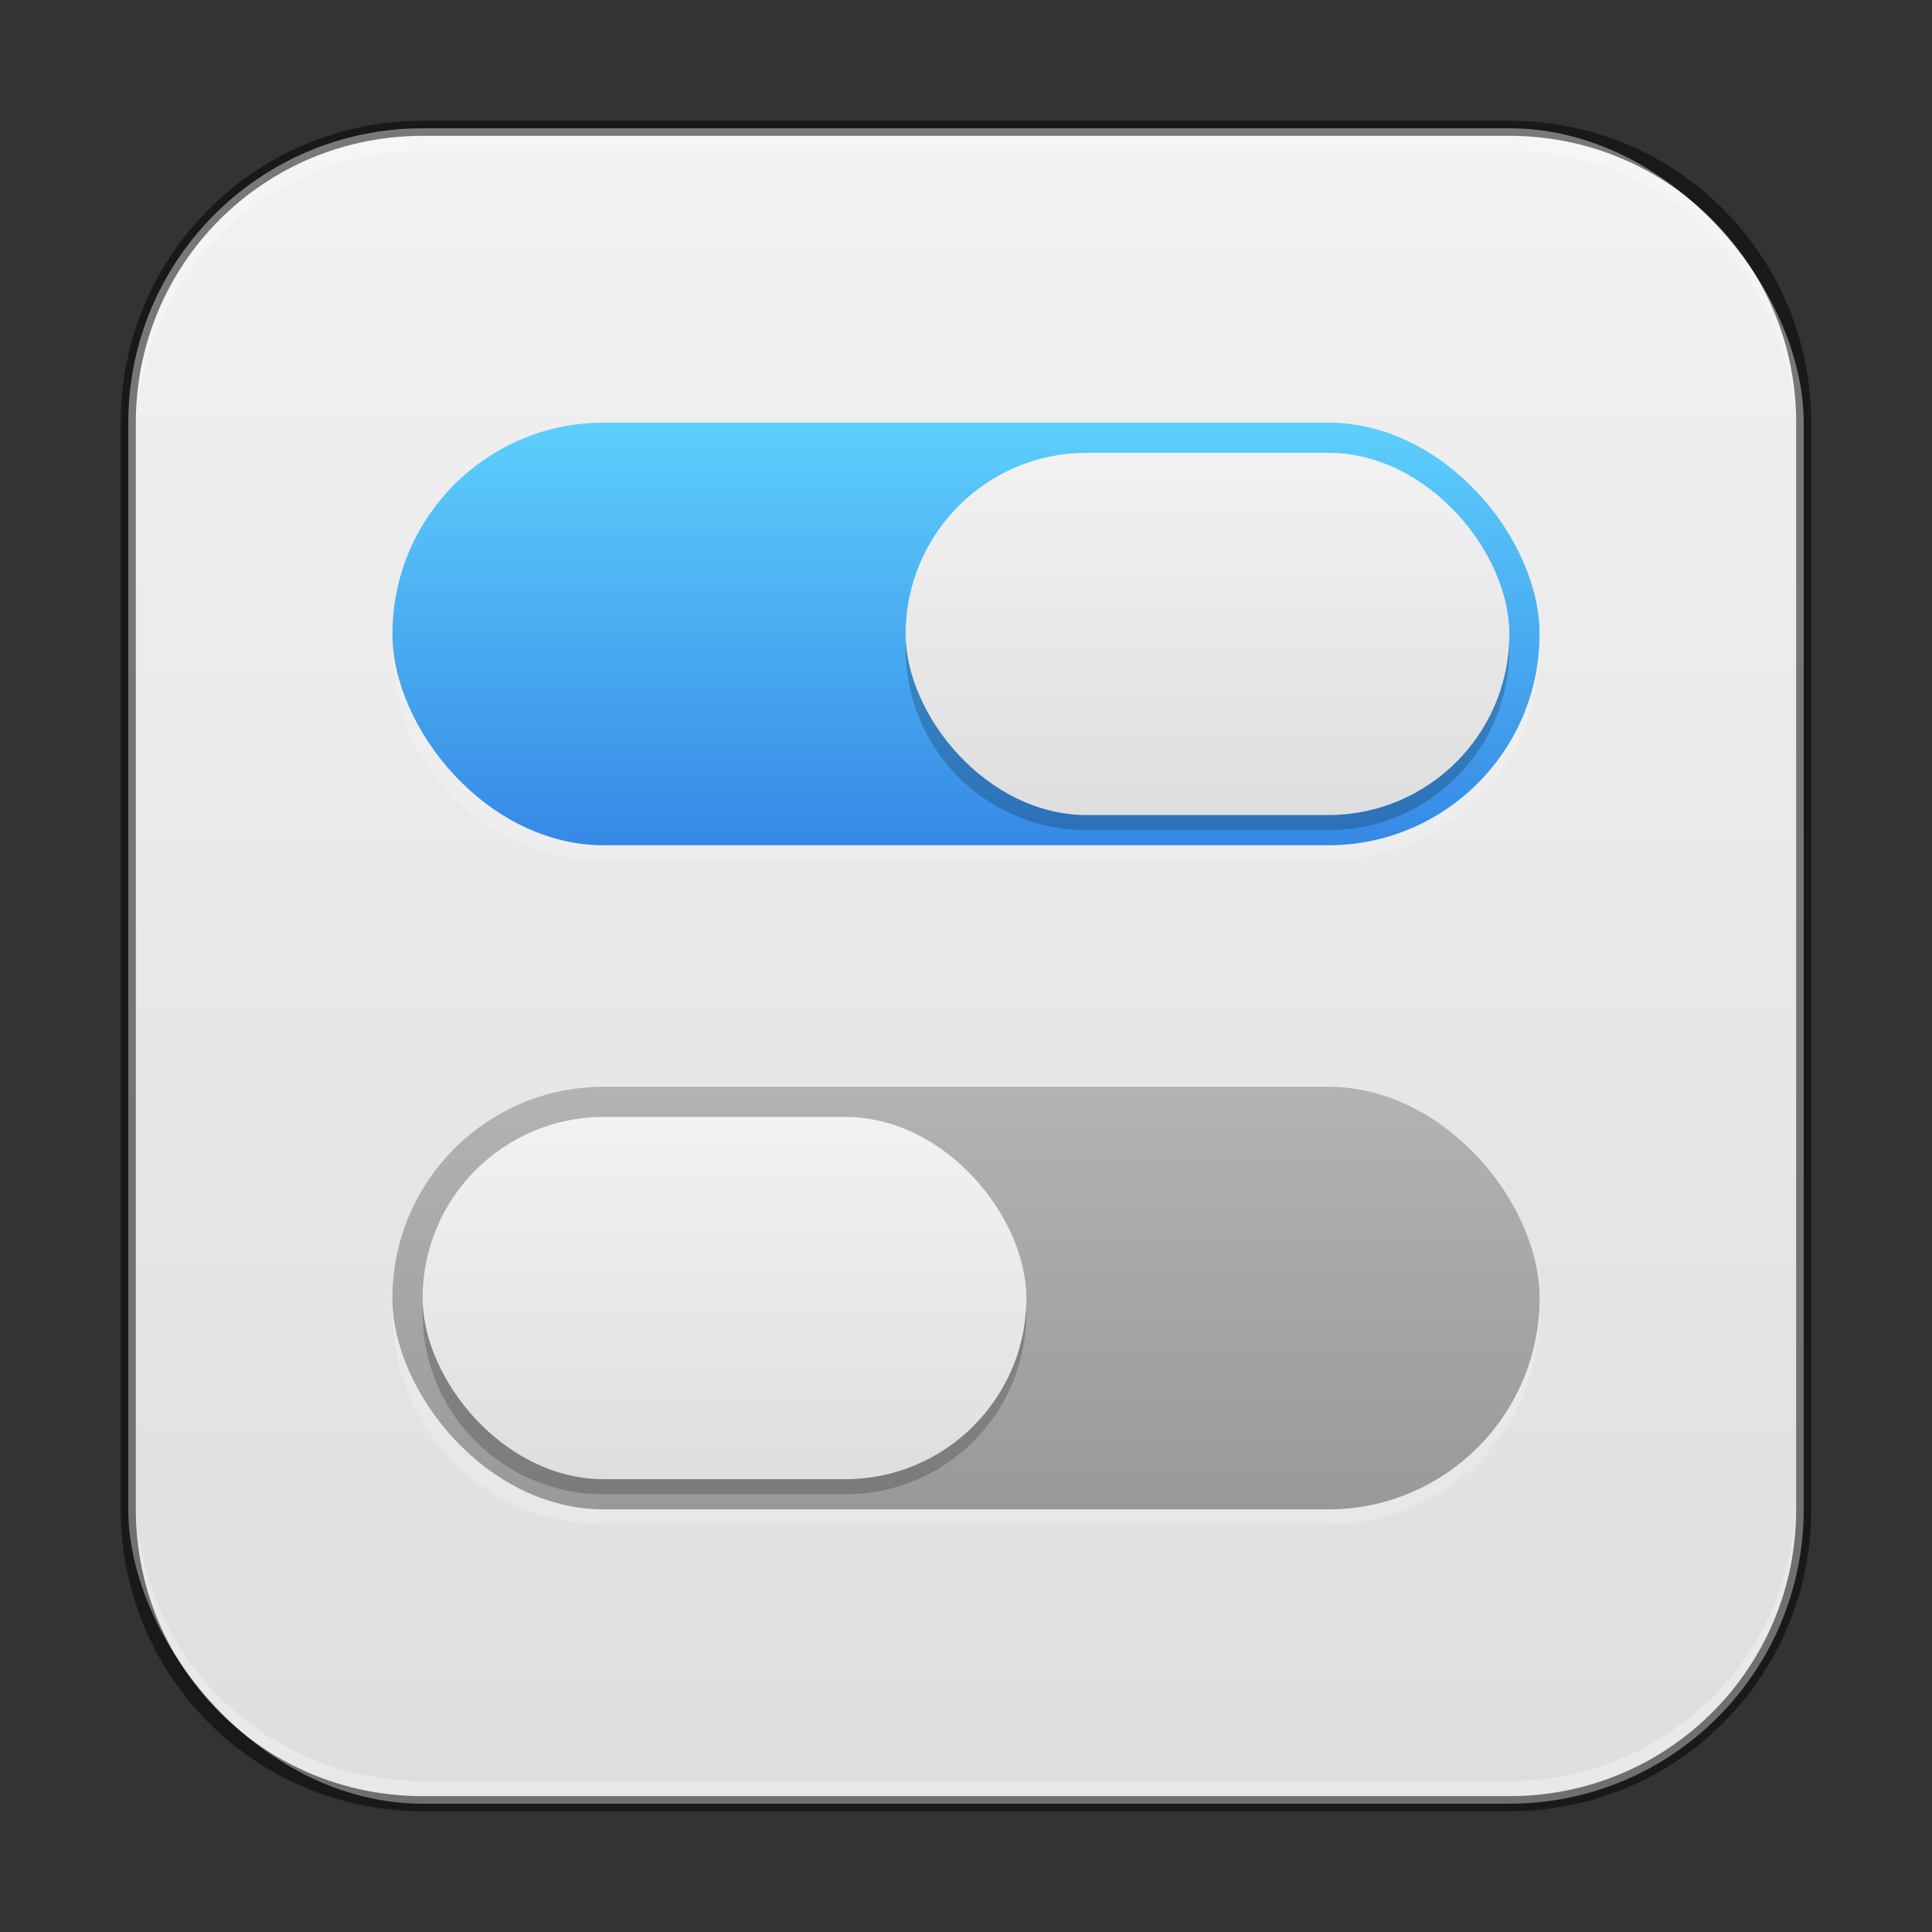 <?xml version="1.0" encoding="UTF-8" standalone="no"?>
<!-- Created with Inkscape (http://www.inkscape.org/) -->

<svg
   width="128"
   height="128"
   viewBox="0 0 128 128"
   version="1.1"
   id="svg5"
   sodipodi:docname="preferences-desktop.svg"
   inkscape:version="1.2.1 (9c6d41e410, 2022-07-14)"
   xmlns:inkscape="http://www.inkscape.org/namespaces/inkscape"
   xmlns:sodipodi="http://sodipodi.sourceforge.net/DTD/sodipodi-0.dtd"
   xmlns:xlink="http://www.w3.org/1999/xlink"
   xmlns="http://www.w3.org/2000/svg"
   xmlns:svg="http://www.w3.org/2000/svg">
  <rect x="0" y="0" width="128" height="128" fill="#333333" stroke="none"/>
  <sodipodi:namedview
     id="namedview7"
     pagecolor="#ffffff"
     bordercolor="#666666"
     borderopacity="1.0"
     inkscape:showpageshadow="2"
     inkscape:pageopacity="0.0"
     inkscape:pagecheckerboard="0"
     inkscape:deskcolor="#d1d1d1"
     inkscape:document-units="px"
     showgrid="false"
     inkscape:zoom="6.4140625"
     inkscape:cx="64.155907"
     inkscape:cy="64.155907"
     inkscape:window-width="1920"
     inkscape:window-height="1007"
     inkscape:window-x="0"
     inkscape:window-y="0"
     inkscape:window-maximized="1"
     inkscape:current-layer="svg5" />
  <defs
     id="defs2">
    <linearGradient
       inkscape:collect="always"
       xlink:href="#linearGradient22024"
       id="linearGradient3525"
       x1="32"
       y1="59.748"
       x2="32"
       y2="4.252"
       gradientUnits="userSpaceOnUse"
       gradientTransform="matrix(2.018,0,0,2.018,-0.582,-0.582)" />
    <linearGradient
       inkscape:collect="always"
       id="linearGradient22024">
      <stop
         style="stop-color:#dedede;stop-opacity:1;"
         offset="0"
         id="stop22020" />
      <stop
         style="stop-color:#f2f2f2;stop-opacity:1;"
         offset="1"
         id="stop22022" />
    </linearGradient>
    <linearGradient
       inkscape:collect="always"
       xlink:href="#linearGradient21236"
       id="linearGradient2973"
       x1="51"
       y1="28"
       x2="51"
       y2="14"
       gradientUnits="userSpaceOnUse"
       gradientTransform="matrix(2,0,0,2,2e-6,0)" />
    <linearGradient
       inkscape:collect="always"
       xlink:href="#linearGradient2059"
       id="linearGradient2063"
       x1="32"
       y1="50"
       x2="32"
       y2="36"
       gradientUnits="userSpaceOnUse"
       gradientTransform="matrix(2,0,0,2,2e-6,0)" />
    <linearGradient
       inkscape:collect="always"
       id="linearGradient2059">
      <stop
         style="stop-color:#999999;stop-opacity:1"
         offset="0"
         id="stop2055" />
      <stop
         style="stop-color:#b3b3b3;stop-opacity:1"
         offset="1"
         id="stop2057" />
    </linearGradient>
    <linearGradient
       inkscape:collect="always"
       xlink:href="#linearGradient22024"
       id="linearGradient3761"
       x1="50"
       y1="27"
       x2="50"
       y2="15"
       gradientUnits="userSpaceOnUse"
       gradientTransform="matrix(2,0,0,2,1.7e-6,6e-7)" />
    <linearGradient
       inkscape:collect="always"
       xlink:href="#linearGradient22024"
       id="linearGradient3771"
       x1="50"
       y1="27"
       x2="50"
       y2="15"
       gradientUnits="userSpaceOnUse"
       gradientTransform="matrix(2,0,0,2,-32,44)" />
    <linearGradient
       inkscape:collect="always"
       id="linearGradient21236">
      <stop
         style="stop-color:#3689e6;stop-opacity:1;"
         offset="0"
         id="stop21232" />
      <stop
         style="stop-color:#5dcffc;stop-opacity:1;"
         offset="1"
         id="stop21234" />
    </linearGradient>
  </defs>
  <rect
     style="fill:url(#linearGradient3525);fill-opacity:1;stroke:none;stroke-width:2.018"
     id="rect184"
     width="111"
     height="111"
     x="8.5"
     y="8.5"
     ry="19.5" />
  <path
     id="rect1301"
     style="opacity:0.2;fill:#ffffff;stroke-width:6;stroke-linecap:round;stroke-linejoin:round"
     d="m 40,29 c -7.756,0 -14,6.244 -14,14 0,7.756 6.244,14 14,14 h 48 C 95.756,57 102,50.756 102,43 102,35.244 95.756,29 88,29 Z m 0,44 c -7.756,0 -14,6.244 -14,14 0,7.756 6.244,14 14,14 h 48 C 95.756,101 102,94.756 102,87 102,79.244 95.756,73 88,73 Z" />
  <rect
     style="fill:url(#linearGradient2973);fill-opacity:1.0;stroke-width:6;stroke-linecap:round;stroke-linejoin:round"
     id="rect743"
     width="76"
     height="28"
     x="26"
     y="28"
     ry="14" />
  <rect
     style="fill:url(#linearGradient2063);fill-opacity:1;stroke-width:6;stroke-linecap:round;stroke-linejoin:round"
     id="rect745"
     width="76"
     height="28"
     x="26"
     y="72"
     ry="14" />
  <path
     id="rect3773"
     style="opacity:0.2;fill:#000000;fill-opacity:1;stroke-width:6;stroke-linecap:round;stroke-linejoin:round"
     d="m 72,31 c -6.648,0 -12,5.352 -12,12 0,6.648 5.352,12 12,12 H 88 c 6.648,0 12,-5.352 12,-12 0,-6.648 -5.352,-12 -12,-12 z M 40,75 c -6.648,0 -12,5.352 -12,12 0,6.648 5.352,12 12,12 h 16 c 6.648,0 12,-5.352 12,-12 0,-6.648 -5.352,-12 -12,-12 z" />
  <rect
     style="fill:url(#linearGradient3761);fill-opacity:1;stroke-width:6;stroke-linecap:round;stroke-linejoin:round"
     id="rect3027"
     width="40"
     height="24"
     x="60"
     y="30"
     ry="12" />
  <rect
     style="fill:url(#linearGradient3771);fill-opacity:1;stroke-width:6;stroke-linecap:round;stroke-linejoin:round"
     id="rect3763"
     width="40"
     height="24"
     x="28"
     y="74"
     ry="12" />
  <path
     id="rect441"
     style="opacity:0.3;fill:#ffffff"
     d="M 28,9 C 17.474,9 9,17.474 9,28 v 1 C 9,18.474 17.474,10 28,10 h 72 c 10.526,0 19,8.474 19,19 V 28 C 119,17.474 110.526,9 100,9 Z" />
  <path
     id="rect443"
     style="opacity:0.3;fill:#ffffff"
     d="m 9,99 v 1 c 0,10.526 8.474,19 19,19 h 72 c 10.526,0 19,-8.474 19,-19 v -1 c 0,10.526 -8.474,19 -19,19 H 28 C 17.474,118 9,109.526 9,99 Z" />
  <path
     id="rect899"
     style="fill:#000000;stroke:none;stroke-width:2;opacity:0.5"
     d="M 28,8 C 16.92,8 8,16.92 8,28 v 72 c 0,11.08 8.92,20 20,20 h 72 c 11.08,0 20,-8.92 20,-20 V 28 C 120,16.92 111.08,8 100,8 Z m 0,1 h 72 c 10.526,0 19,8.474 19,19 v 72 c 0,10.526 -8.474,19 -19,19 H 28 C 17.474,119 9,110.526 9,100 V 28 C 9,17.474 17.474,9 28,9 Z" />
</svg>
